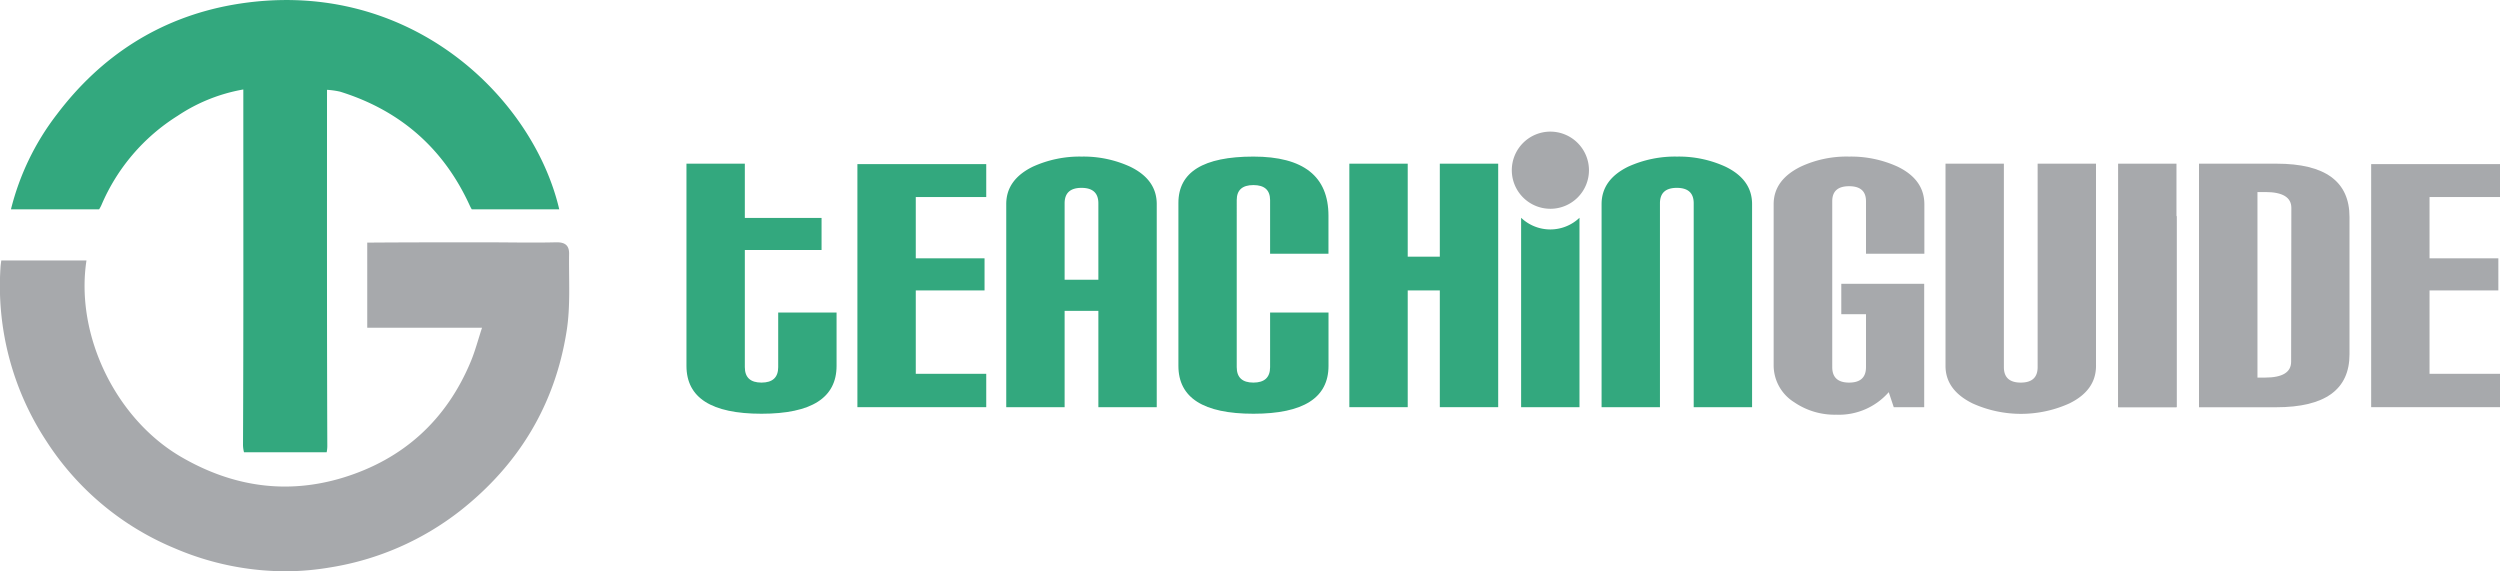 <svg xmlns="http://www.w3.org/2000/svg" viewBox="0 0 574.76 131.34"><defs><style>.cls-1{fill:none;}.cls-2{fill:#33a87e;}.cls-3{fill:#a7a9ac;}</style></defs><title>Asset 1</title><g id="Layer_2" data-name="Layer 2"><g id="Layer_1-2" data-name="Layer 1"><path class="cls-1" d="M248.64,43.19c-2.59,0-3.88,1.19-3.88,3.55V64.28h7.76V46.74C252.52,44.38,251.23,43.19,248.64,43.19Z"/><path class="cls-1" d="M520.77,44.15H519V86.81h1.79q6,0,6-3.65V47.79C526.74,45.37,524.75,44.15,520.77,44.15Z"/><path class="cls-2" d="M178.91,84.41c0,2.36-1.28,3.55-3.84,3.55s-3.83-1.19-3.83-3.55V57.48h17.64V50.1H171.24V37.63H157.82V84.12q0,11,17.25,11t17.26-11V71.85H178.91Z"/><polygon class="cls-2" points="197.12 93.61 226.74 93.61 226.74 85.94 210.54 85.94 210.54 66.77 226.35 66.77 226.35 59.39 210.54 59.39 210.54 45.3 226.74 45.3 226.74 37.73 197.12 37.73 197.12 93.61"/><path class="cls-2" d="M259.8,38.31A25.7,25.7,0,0,0,248.69,36a26,26,0,0,0-11.22,2.31q-6.14,3-6.13,8.62V93.61h13.42V71.47h7.76V93.61h13.42V46.93Q265.94,41.27,259.8,38.31Zm-7.28,26h-7.76V46.74c0-2.36,1.29-3.55,3.88-3.55s3.88,1.19,3.88,3.55Z"/><path class="cls-2" d="M288.17,36q-17.25,0-17.25,10.64V84.12q0,11,17.25,11t17.26-11V71.85H292V84.41c0,2.36-1.28,3.55-3.84,3.55s-3.83-1.19-3.83-3.55V46q0-3.45,3.83-3.45T292,46V58.34h13.42V49.62Q305.43,36,288.17,36Z"/><polygon class="cls-2" points="331.02 59.01 323.64 59.01 323.64 37.63 310.22 37.63 310.22 93.61 323.64 93.61 323.64 66.77 331.02 66.77 331.02 93.61 344.44 93.61 344.44 37.63 331.02 37.63 331.02 59.01"/><path class="cls-2" d="M349.71,50.07V93.61h13.42V50.07a9.74,9.74,0,0,1-13.42,0Z"/><path class="cls-2" d="M396.67,38.31A25.7,25.7,0,0,0,385.56,36a26,26,0,0,0-11.22,2.31q-6.13,3-6.13,8.62V93.61h13.42V46.73q0-3.54,3.88-3.54c2.58,0,3.88,1.18,3.88,3.54V93.61h13.42V46.93Q402.81,41.27,396.67,38.31Z"/><path class="cls-3" d="M436.26,38.31A25.74,25.74,0,0,0,425.14,36,24.94,24.94,0,0,0,414,38.31q-6.22,3.06-6.23,8.62v37a10,10,0,0,0,4.7,8.53,16.45,16.45,0,0,0,9.68,2.88,15.22,15.22,0,0,0,12.08-5.18l1.15,3.45h7V65.24H423.32v7H429V84.41c0,2.36-1.29,3.55-3.88,3.55s-3.88-1.19-3.88-3.55V46.26q0-3.45,3.88-3.45T429,46.26V58.34h13.42V46.93Q442.39,41.27,436.26,38.31Z"/><path class="cls-3" d="M468.46,84.41c0,2.36-1.29,3.55-3.88,3.55s-3.88-1.19-3.88-3.55V37.63H447.28V84.12q0,5.56,6.23,8.63a27,27,0,0,0,22.24,0q6.13-3,6.13-8.63V37.63H468.46Z"/><path class="cls-3" d="M493.19,52.75A9.71,9.71,0,0,1,487,50.47V93.61h13.42v-44A9.75,9.75,0,0,1,493.19,52.75Z"/><path class="cls-3" d="M523.38,37.63H505.56v56h17.73q16.86,0,16.87-12.17V49.9Q540.16,37.63,523.38,37.63Zm3.36,45.53q0,3.65-6,3.65H519V44.15h1.79c4,0,6,1.22,6,3.64Z"/><polygon class="cls-3" points="574.76 45.3 574.76 37.73 545.14 37.73 545.14 93.61 574.76 93.61 574.76 85.94 558.56 85.94 558.56 66.77 574.38 66.77 574.38 59.39 558.56 59.39 558.56 45.3 574.76 45.3"/><path class="cls-3" d="M356.42,30.26a8.87,8.87,0,1,0,8.89,8.89A8.89,8.89,0,0,0,356.42,30.26Z"/><rect class="cls-3" x="486.96" y="37.63" width="13.42" height="55.98"/><path class="cls-2" d="M53.34,1.13c-16.63,3-30.1,11.69-40.3,25.21A59,59,0,0,0,2.52,48.12H22.79a7.42,7.42,0,0,0,.54-1A45,45,0,0,1,40.85,26.62a39.35,39.35,0,0,1,15.09-6.05v4c0,25.8.05,51.61-.07,77.41a7,7,0,0,0,.23,2h19a7.4,7.4,0,0,0,.15-1.59c-.1-26.08-.07-52.16-.07-78.24V20.65a19.12,19.12,0,0,1,3,.42C92,25.37,102,34.1,108,47.26a8.39,8.39,0,0,0,.46.86h20.11C122.52,22.16,93.52-6,53.34,1.13Z"/><path class="cls-3" d="M130.84,58.29c0-1.93-1-2.63-3-2.58-5.42.13-10.84,0-16.25,0-9.06,0-18.12,0-27.16.07V75.35h26.39c-.93,2.84-1.57,5.3-2.53,7.63-5.6,13.57-15.58,22.61-29.48,26.85-12.88,3.91-25.28,2.08-37-4.69-15.11-8.69-24.56-28-21.93-45.26H.3C.22,60.44.14,61,.11,61.55a64.85,64.85,0,0,0,10.56,39.87,64.46,64.46,0,0,0,29.6,24.68,64.83,64.83,0,0,0,25.84,5.24h0a62.78,62.78,0,0,0,9.87-.9,65.22,65.22,0,0,0,29.81-13c13.48-10.61,21.82-24.41,24.48-41.34C131.2,70.27,130.74,64.23,130.84,58.29Z"/></g></g></svg>